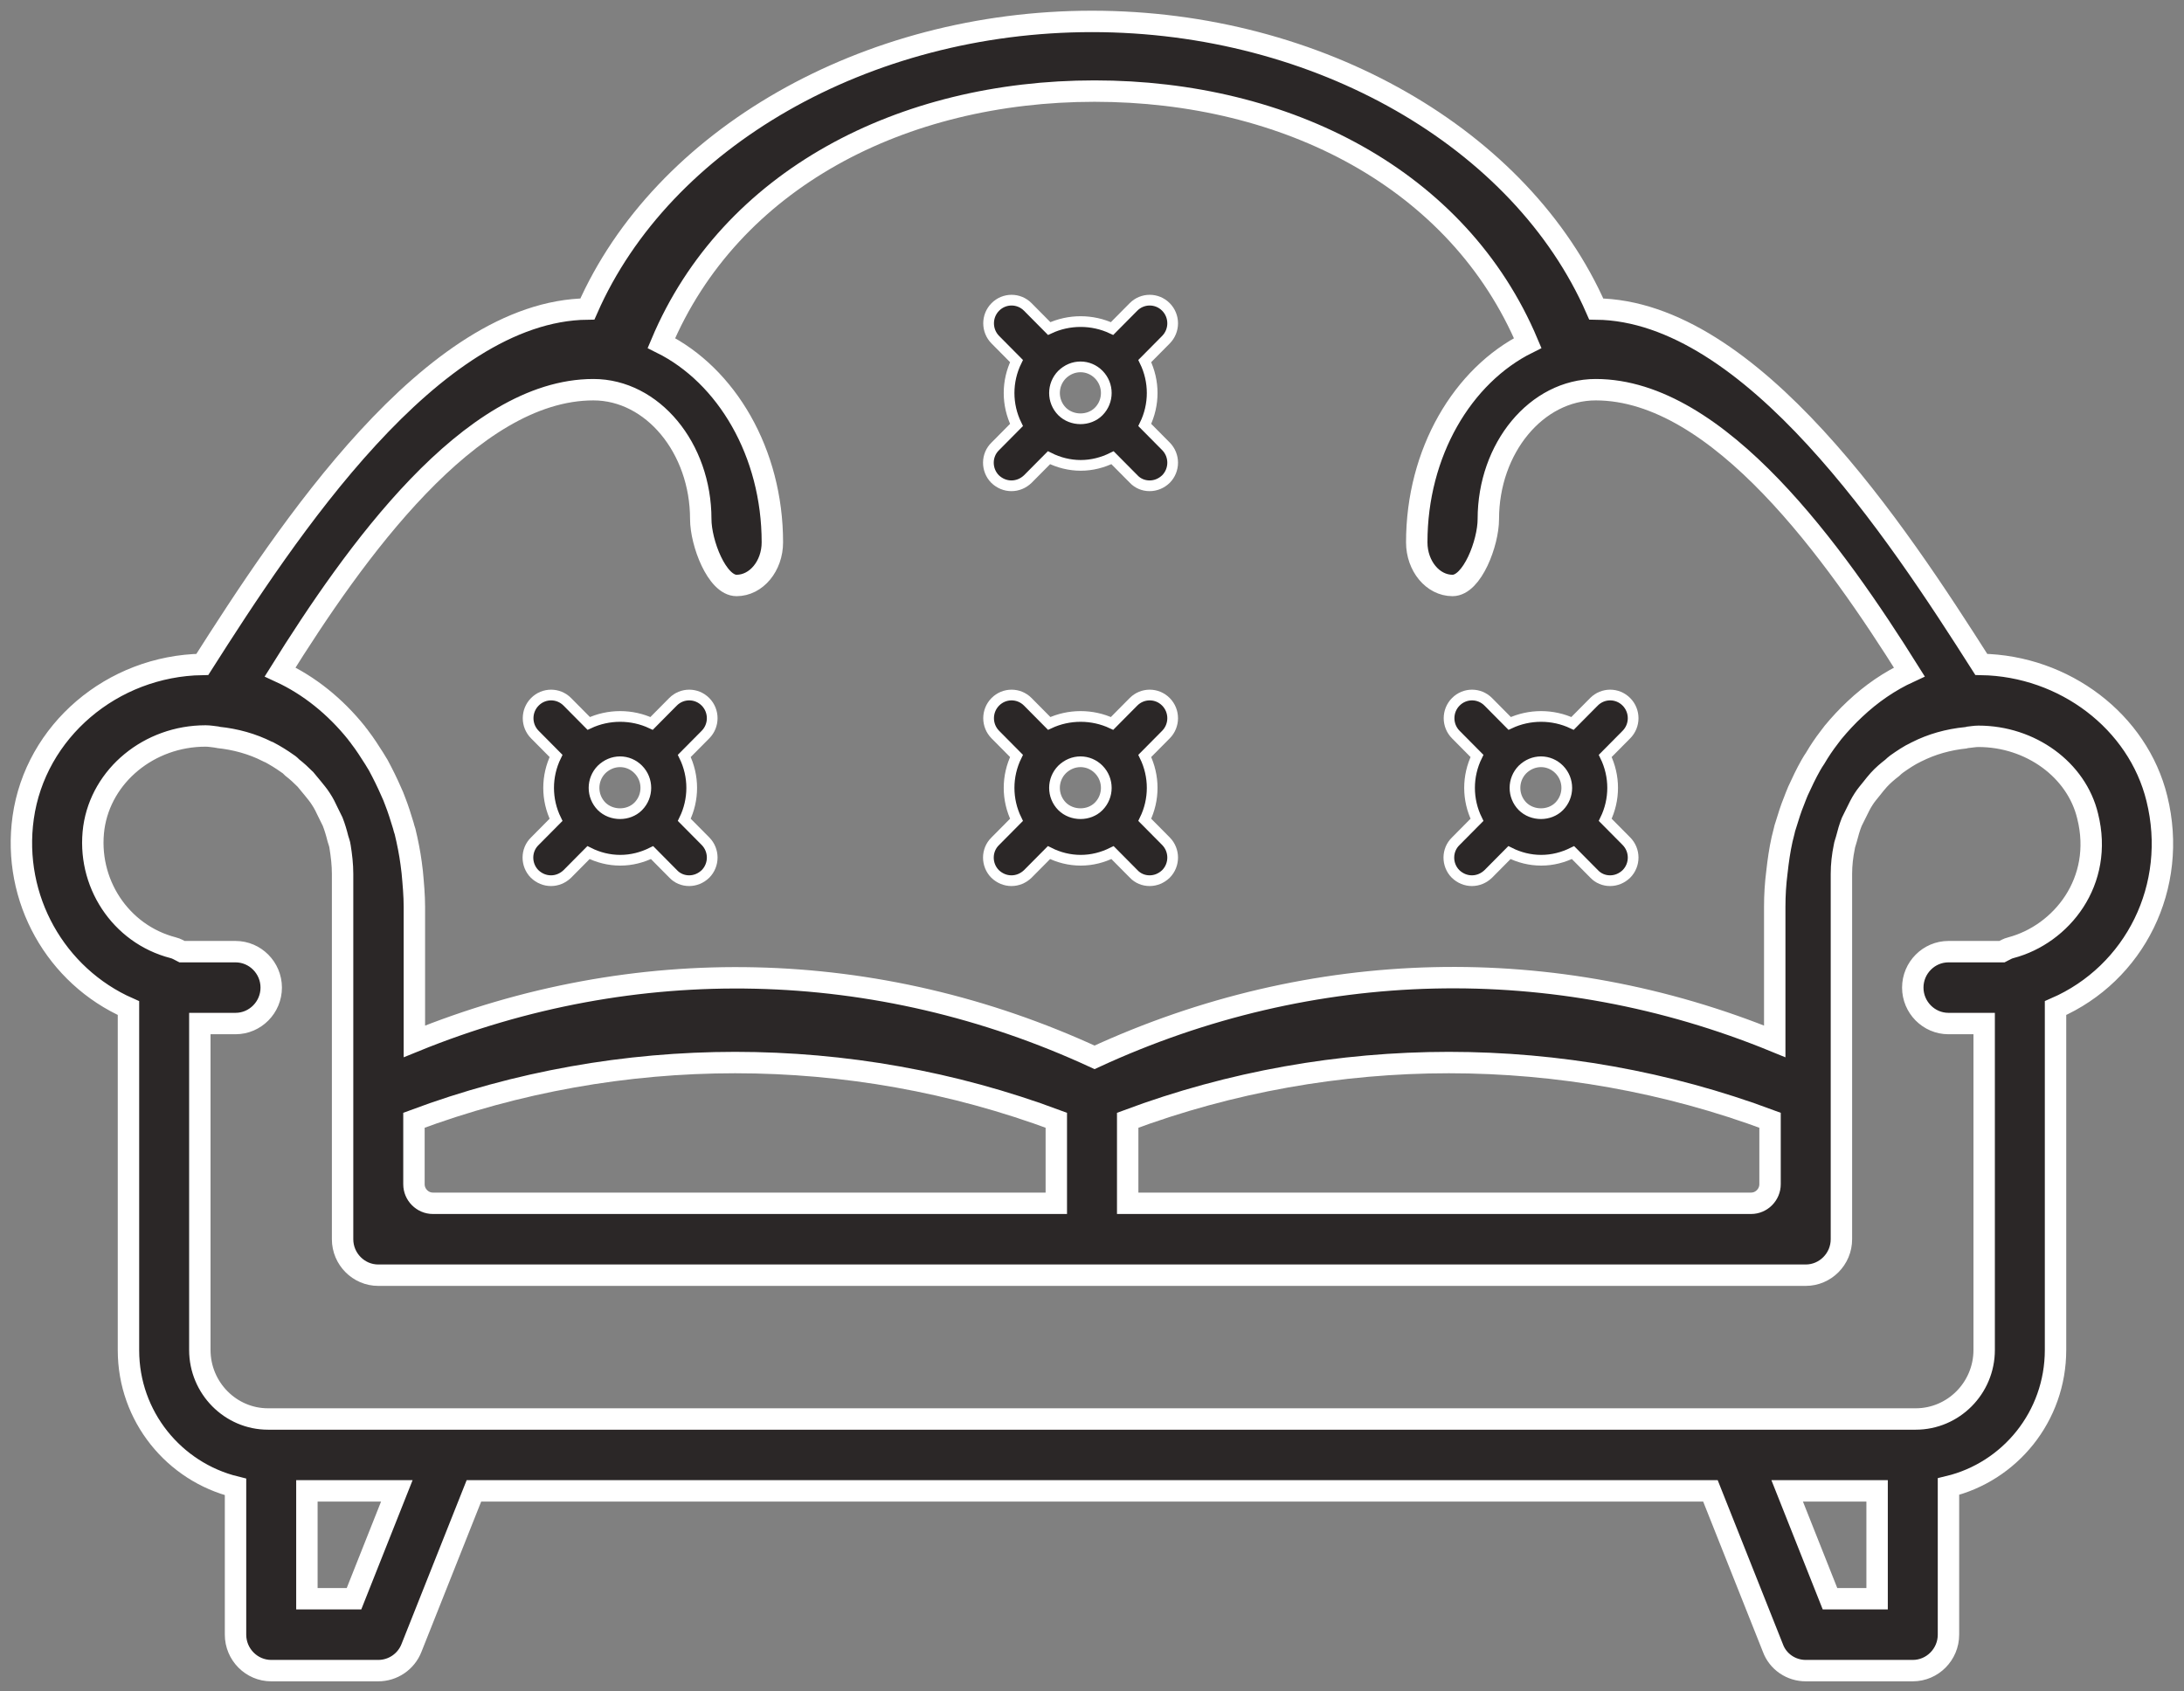 <?xml version="1.0" encoding="UTF-8"?>
<svg width="102px" height="79px" viewBox="0 0 102 79" version="1.1" xmlns="http://www.w3.org/2000/svg" xmlns:xlink="http://www.w3.org/1999/xlink">
    <rect x="0" y="0" width="102" height="79" fill="#808080" stroke="none"/>
    <!-- Generator: Sketch 47.1 (45422) - http://www.bohemiancoding.com/sketch -->
    <title>Group Copy</title>
    <desc>Created with Sketch.</desc>
    <defs></defs>
    <g id="Form-Flows/Comparison" stroke="none" stroke-width="1" fill="none" fill-rule="evenodd">
        <g id="Group-Copy" transform="translate(1, 1)" stroke="#FFFFFF" fill-rule="nonzero" fill="#2B2727">
            <path d="M99.733,36.299 C98.85,32.706 95.417,30.103 91.533,30.036 C87.6,23.856 80.817,13.518 73.55,13.434 C70.067,5.474 60.583,0 50,0 C39.417,0 29.933,5.474 26.433,13.434 C19.167,13.518 12.383,23.856 8.45,30.036 C4.233,30.103 0.65,33.159 0.083,37.189 C-0.45,40.984 1.617,44.595 5,46.089 L5,62.075 C5,65.165 7.133,67.751 10,68.456 L10,75.358 C10,76.281 10.75,77.037 11.667,77.037 L16.667,77.037 C17.35,77.037 17.967,76.617 18.217,75.979 L21.133,68.641 L78.883,68.641 L81.8,75.979 C82.033,76.617 82.65,77.037 83.333,77.037 L88.333,77.037 C89.25,77.037 90,76.281 90,75.358 L90,68.439 C92.867,67.751 95,65.165 95,62.058 L95,46.089 C98.7,44.477 100.75,40.413 99.733,36.299 Z M26.713,17.203 C29.471,17.203 31.728,19.923 31.728,23.248 C31.728,24.356 32.481,26.348 33.4,26.348 C34.32,26.348 35.072,25.441 35.072,24.333 C35.072,20.142 32.932,16.536 29.889,15.025 C33.116,7.368 41.141,3.255 50.119,3.255 C59.098,3.255 67.123,7.368 70.349,15.025 C67.307,16.536 65.167,20.142 65.167,24.333 C65.167,25.441 65.919,26.348 66.838,26.348 C67.758,26.348 68.51,24.356 68.51,23.248 C68.51,19.923 70.767,17.203 73.526,17.203 C79.277,17.203 84.711,24.868 88.172,30.389 C87.252,30.812 86.4,31.396 85.631,32.121 C85.263,32.464 84.929,32.826 84.611,33.209 C84.544,33.29 84.494,33.37 84.427,33.451 C84.193,33.753 83.976,34.076 83.775,34.418 C83.708,34.519 83.641,34.62 83.574,34.741 C83.357,35.123 83.156,35.546 82.972,35.949 C82.906,36.09 82.855,36.252 82.788,36.413 C82.638,36.776 82.521,37.158 82.404,37.541 C82.371,37.642 82.337,37.743 82.32,37.843 C82.187,38.327 82.103,38.831 82.036,39.334 C82.019,39.475 82.003,39.616 81.986,39.757 C81.919,40.281 81.886,40.805 81.886,41.369 L81.886,47.644 C71.603,43.433 60.285,43.695 50.119,48.39 C39.954,43.695 28.635,43.453 18.353,47.644 L18.353,41.369 C18.353,40.825 18.303,40.281 18.253,39.737 C18.236,39.596 18.219,39.455 18.203,39.334 C18.136,38.831 18.035,38.327 17.918,37.843 C17.885,37.743 17.852,37.642 17.835,37.561 C17.718,37.178 17.601,36.796 17.45,36.413 C17.4,36.272 17.333,36.111 17.266,35.97 C17.082,35.546 16.882,35.144 16.665,34.741 C16.598,34.64 16.547,34.539 16.481,34.438 C16.263,34.096 16.046,33.753 15.812,33.451 C15.762,33.37 15.695,33.31 15.645,33.229 C14.658,32 13.438,31.013 12.083,30.389 C15.528,24.868 20.945,17.203 26.713,17.203 Z M19.217,55.207 C18.733,55.207 18.333,54.804 18.333,54.317 L18.333,51.328 C27.967,47.735 38.7,47.735 48.333,51.328 L48.333,55.207 L19.217,55.207 Z M51.667,51.328 C61.3,47.735 72.033,47.735 81.667,51.328 L81.667,54.317 C81.667,54.804 81.267,55.207 80.783,55.207 L51.667,55.207 L51.667,51.328 Z M15.533,73.679 L13.333,73.679 L13.333,68.641 L17.533,68.641 L15.533,73.679 Z M86.667,73.679 L84.467,73.679 L82.467,68.641 L86.667,68.641 L86.667,73.679 Z M92.917,43.268 C92.767,43.302 92.633,43.386 92.5,43.453 L90,43.453 C89.083,43.453 88.333,44.208 88.333,45.132 C88.333,46.056 89.083,46.811 90,46.811 L91.667,46.811 L91.667,62.058 C91.667,63.838 90.233,65.283 88.467,65.283 L88.333,65.283 L80,65.283 L20,65.283 L11.667,65.283 L11.517,65.283 C9.767,65.283 8.333,63.838 8.333,62.058 L8.333,46.811 L10,46.811 C10.917,46.811 11.667,46.056 11.667,45.132 C11.667,44.208 10.917,43.453 10,43.453 L7.5,43.453 C7.367,43.386 7.233,43.302 7.083,43.268 C4.617,42.63 3.033,40.212 3.383,37.66 C3.733,35.225 5.967,33.378 8.6,33.378 C8.783,33.378 8.95,33.411 9.117,33.428 C9.133,33.428 9.15,33.445 9.183,33.445 C10,33.529 10.783,33.747 11.483,34.1 C11.5,34.1 11.517,34.116 11.533,34.116 C11.85,34.284 12.15,34.469 12.433,34.671 C12.517,34.721 12.583,34.788 12.65,34.855 C12.867,35.023 13.067,35.208 13.267,35.409 C13.383,35.544 13.483,35.678 13.6,35.812 C13.733,35.98 13.867,36.131 13.983,36.316 C14.117,36.518 14.217,36.719 14.317,36.937 C14.383,37.089 14.467,37.223 14.533,37.374 C14.633,37.626 14.717,37.911 14.783,38.18 C14.817,38.298 14.867,38.415 14.883,38.55 C14.95,38.969 15,39.389 15,39.826 L15,50.17 L15,54.317 L15,56.887 C15,57.81 15.75,58.566 16.667,58.566 L19.217,58.566 L50,58.566 L80.783,58.566 L83.333,58.566 C84.25,58.566 85,57.81 85,56.887 L85,54.317 L85,50.17 L85,39.826 C85,39.389 85.05,38.969 85.133,38.566 C85.15,38.432 85.2,38.331 85.233,38.197 C85.3,37.928 85.383,37.643 85.483,37.391 C85.55,37.24 85.633,37.105 85.7,36.954 C85.8,36.753 85.9,36.534 86.033,36.333 C86.15,36.148 86.283,35.997 86.417,35.829 C86.517,35.695 86.633,35.561 86.75,35.426 C86.933,35.225 87.15,35.04 87.367,34.872 C87.433,34.805 87.517,34.738 87.583,34.687 C87.867,34.486 88.167,34.284 88.483,34.133 C88.5,34.133 88.517,34.116 88.517,34.116 C89.217,33.764 89.983,33.545 90.817,33.462 C90.833,33.462 90.867,33.445 90.883,33.445 C91.05,33.428 91.233,33.394 91.4,33.394 C93.833,33.394 95.983,34.956 96.5,37.122 C97.267,40.178 95.267,42.647 92.917,43.268 Z" id="Shape"></path>
            <path d="M45.474,21.378 C45.69,21.584 45.958,21.692 46.238,21.692 C46.517,21.692 46.786,21.584 47.001,21.378 L47.991,20.38 C48.442,20.607 48.948,20.738 49.474,20.738 C50.001,20.738 50.496,20.607 50.958,20.38 L51.948,21.378 C52.141,21.584 52.41,21.692 52.69,21.692 C52.969,21.692 53.238,21.584 53.453,21.378 C53.872,20.955 53.872,20.271 53.453,19.848 L52.464,18.85 C52.926,17.906 52.926,16.81 52.464,15.866 L53.453,14.868 C53.872,14.444 53.872,13.761 53.453,13.338 C53.034,12.915 52.356,12.915 51.937,13.338 L50.937,14.347 C50.012,13.913 48.926,13.913 48.001,14.347 L47.001,13.338 C46.582,12.915 45.905,12.915 45.485,13.338 C45.066,13.761 45.066,14.444 45.485,14.868 L46.474,15.866 C46.012,16.81 46.012,17.906 46.474,18.85 L45.485,19.848 C45.055,20.26 45.055,20.955 45.474,21.378 Z M50.313,16.495 C50.786,16.973 50.786,17.743 50.313,18.22 C49.862,18.676 49.066,18.676 48.604,18.22 C48.13,17.743 48.13,16.973 48.604,16.495 C48.84,16.267 49.141,16.137 49.464,16.137 C49.786,16.137 50.087,16.267 50.313,16.495 Z" id="Shape" stroke-width="0.5"></path>
            <path d="M23.969,39.823 C24.184,40.029 24.453,40.138 24.733,40.138 C25.012,40.138 25.281,40.029 25.496,39.823 L26.485,38.825 C26.937,39.053 27.442,39.183 27.969,39.183 C28.496,39.183 28.991,39.053 29.453,38.825 L30.442,39.823 C30.636,40.029 30.905,40.138 31.184,40.138 C31.464,40.138 31.733,40.029 31.948,39.823 C32.367,39.4 32.367,38.717 31.948,38.293 L30.958,37.295 C31.421,36.351 31.421,35.255 30.958,34.311 L31.948,33.313 C32.367,32.89 32.367,32.206 31.948,31.783 C31.528,31.36 30.851,31.36 30.431,31.783 L29.431,32.792 C28.507,32.358 27.421,32.358 26.496,32.792 L25.496,31.783 C25.077,31.36 24.399,31.36 23.98,31.783 C23.56,32.206 23.56,32.89 23.98,33.313 L24.969,34.311 C24.507,35.255 24.507,36.351 24.969,37.295 L23.98,38.293 C23.55,38.706 23.55,39.4 23.969,39.823 Z M28.808,34.941 C29.281,35.418 29.281,36.188 28.808,36.666 C28.356,37.122 27.56,37.122 27.098,36.666 C26.625,36.188 26.625,35.418 27.098,34.941 C27.335,34.713 27.636,34.583 27.958,34.583 C28.281,34.583 28.582,34.713 28.808,34.941 Z" id="Shape-Copy-4" stroke-width="0.5"></path>
            <path d="M45.474,39.823 C45.69,40.029 45.958,40.138 46.238,40.138 C46.517,40.138 46.786,40.029 47.001,39.823 L47.991,38.825 C48.442,39.053 48.948,39.183 49.474,39.183 C50.001,39.183 50.496,39.053 50.958,38.825 L51.948,39.823 C52.141,40.029 52.41,40.138 52.69,40.138 C52.969,40.138 53.238,40.029 53.453,39.823 C53.872,39.4 53.872,38.717 53.453,38.293 L52.464,37.295 C52.926,36.351 52.926,35.255 52.464,34.311 L53.453,33.313 C53.872,32.89 53.872,32.206 53.453,31.783 C53.034,31.36 52.356,31.36 51.937,31.783 L50.937,32.792 C50.012,32.358 48.926,32.358 48.001,32.792 L47.001,31.783 C46.582,31.36 45.905,31.36 45.485,31.783 C45.066,32.206 45.066,32.89 45.485,33.313 L46.474,34.311 C46.012,35.255 46.012,36.351 46.474,37.295 L45.485,38.293 C45.055,38.706 45.055,39.4 45.474,39.823 Z M50.313,34.941 C50.786,35.418 50.786,36.188 50.313,36.666 C49.862,37.122 49.066,37.122 48.604,36.666 C48.13,36.188 48.13,35.418 48.604,34.941 C48.84,34.713 49.141,34.583 49.464,34.583 C49.786,34.583 50.087,34.713 50.313,34.941 Z" id="Shape-Copy-6" stroke-width="0.5"></path>
            <path d="M66.98,39.823 C67.195,40.029 67.464,40.138 67.743,40.138 C68.023,40.138 68.292,40.029 68.507,39.823 L69.496,38.825 C69.948,39.053 70.453,39.183 70.98,39.183 C71.507,39.183 72.001,39.053 72.464,38.825 L73.453,39.823 C73.647,40.029 73.915,40.138 74.195,40.138 C74.474,40.138 74.743,40.029 74.958,39.823 C75.378,39.4 75.378,38.717 74.958,38.293 L73.969,37.295 C74.431,36.351 74.431,35.255 73.969,34.311 L74.958,33.313 C75.378,32.89 75.378,32.206 74.958,31.783 C74.539,31.36 73.862,31.36 73.442,31.783 L72.442,32.792 C71.517,32.358 70.431,32.358 69.507,32.792 L68.507,31.783 C68.087,31.36 67.41,31.36 66.991,31.783 C66.571,32.206 66.571,32.89 66.991,33.313 L67.98,34.311 C67.517,35.255 67.517,36.351 67.98,37.295 L66.991,38.293 C66.56,38.706 66.56,39.4 66.98,39.823 Z M71.819,34.941 C72.292,35.418 72.292,36.188 71.819,36.666 C71.367,37.122 70.571,37.122 70.109,36.666 C69.636,36.188 69.636,35.418 70.109,34.941 C70.345,34.713 70.647,34.583 70.969,34.583 C71.292,34.583 71.593,34.713 71.819,34.941 Z" id="Shape-Copy-5" stroke-width="0.5"></path>
        </g>
    </g>
</svg>